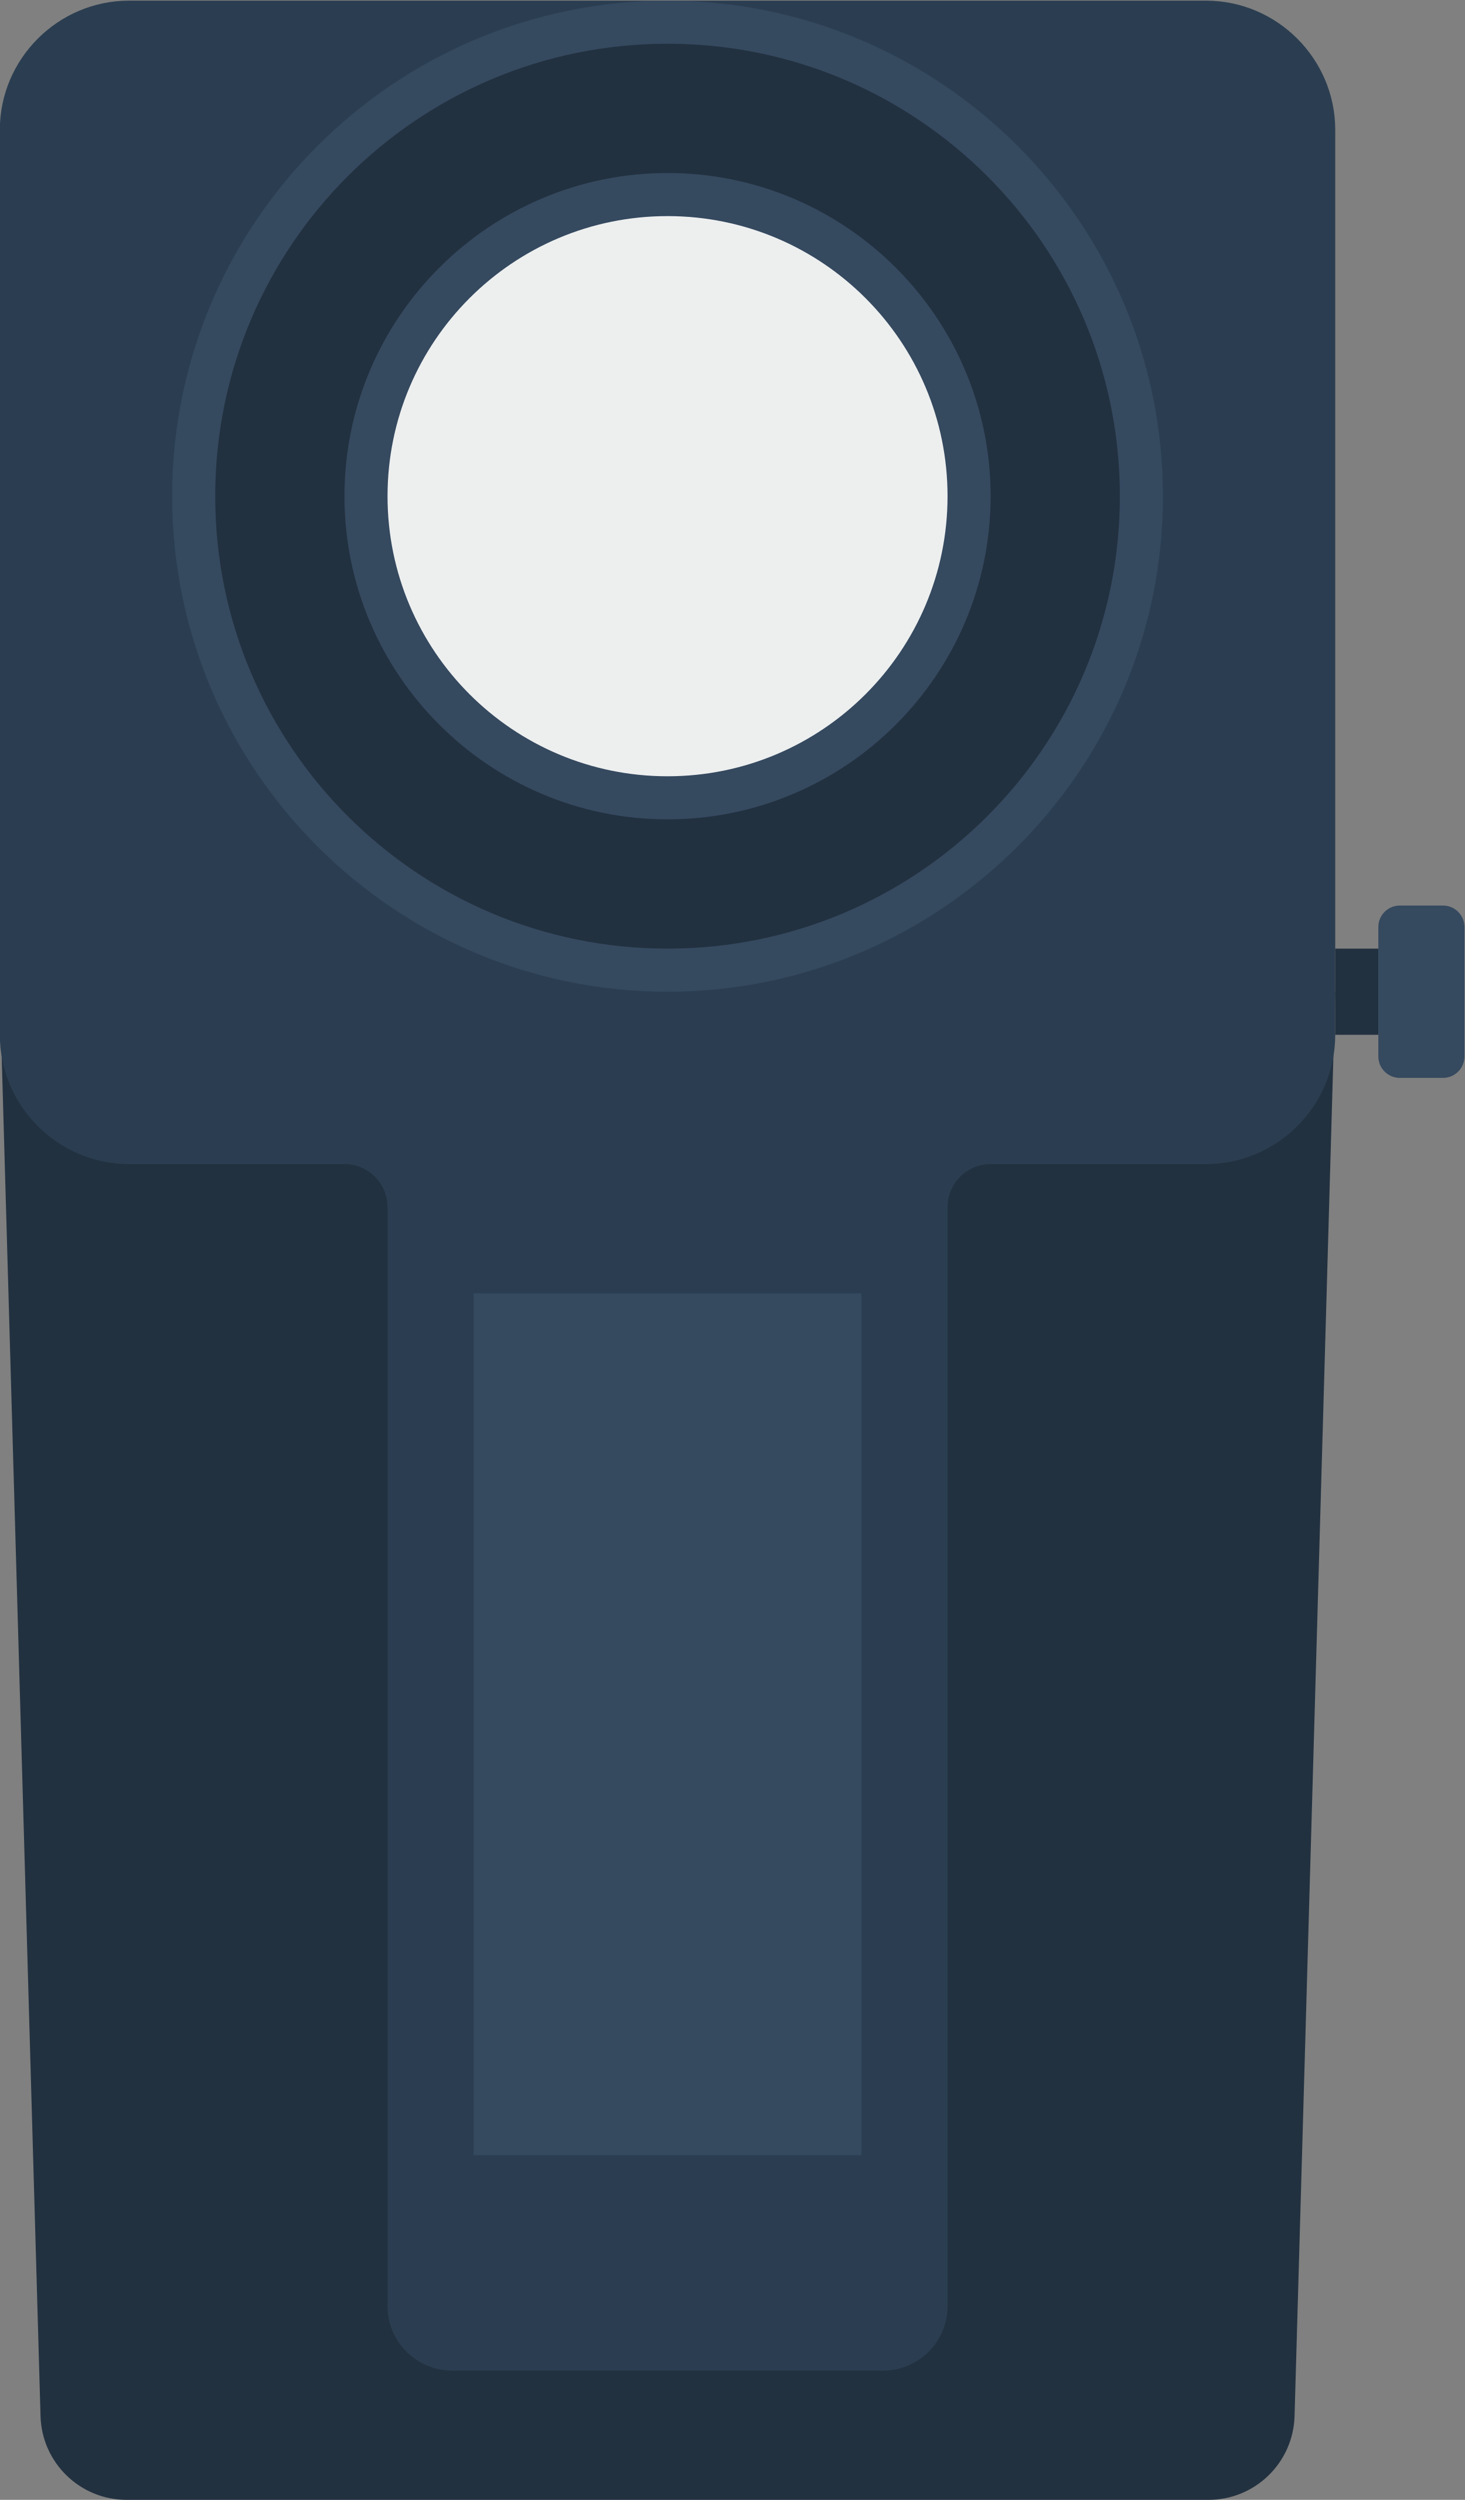 <svg height="309.333" viewBox="0 0 181.333 309.333" width="181.333" xmlns="http://www.w3.org/2000/svg" xmlns:xlink="http://www.w3.org/1999/xlink"><rect x="0" y="0" width="181.333" height="309.333" fill="#808080" stroke="none"/><clipPath id="a"><path d="m0 256h256v-256h-256z"/></clipPath><g clip-path="url(#a)" transform="matrix(1.333 0 0 -1.333 -80 325.333)"><path d="m0 0h-100.451c-4.329 0-7.873 3.444-7.996 7.772l-3.778 132.228h124l-3.778-132.228c-.124-4.328-3.668-7.772-7.997-7.772" fill="#223140" transform="translate(172.225 12)"/><path d="m0 0h-100c-6.6 0-12-5.4-12-12v-84c0-6.6 5.4-12 12-12h20c2.209 0 4-1.791 4-4v-102c0-3.314 2.686-6 6-6h40c3.314 0 6 2.686 6 6v102c0 2.209 1.791 4 4 4h20c6.6 0 12 5.4 12 12v84c0 6.6-5.4 12-12 12" fill="#2b3e51" transform="translate(172 244)"/><path d="m0 0c-25.364 0-46-20.636-46-46s20.636-46 46-46 46 20.636 46 46-20.636 46-46 46" fill="#35495f" transform="translate(122 244)"/><path d="m0 0c23.196 0 42-18.804 42-42s-18.804-42-42-42-42 18.804-42 42 18.804 42 42 42" fill="#223140" transform="translate(122 240)"/><path d="m0 0c-16.542 0-30-13.458-30-30s13.458-30 30-30 30 13.458 30 30-13.458 30-30 30" fill="#35495f" transform="translate(122 228)"/><path d="m0 0c14.359 0 26-11.641 26-26s-11.641-26-26-26-26 11.641-26 26 11.641 26 26 26" fill="#edefef" transform="translate(122 224)"/><path d="m188 148h-4v8h4z" fill="#223140"/><g fill="#35495f"><path d="m0 0h-4c-1.105 0-2 .895-2 2v12c0 1.105.895 2 2 2h4c1.105 0 2-.895 2-2v-12c0-1.105-.895-2-2-2" transform="translate(194 144)"/><path d="m140 44h-36v80h36z"/></g></g></svg>
